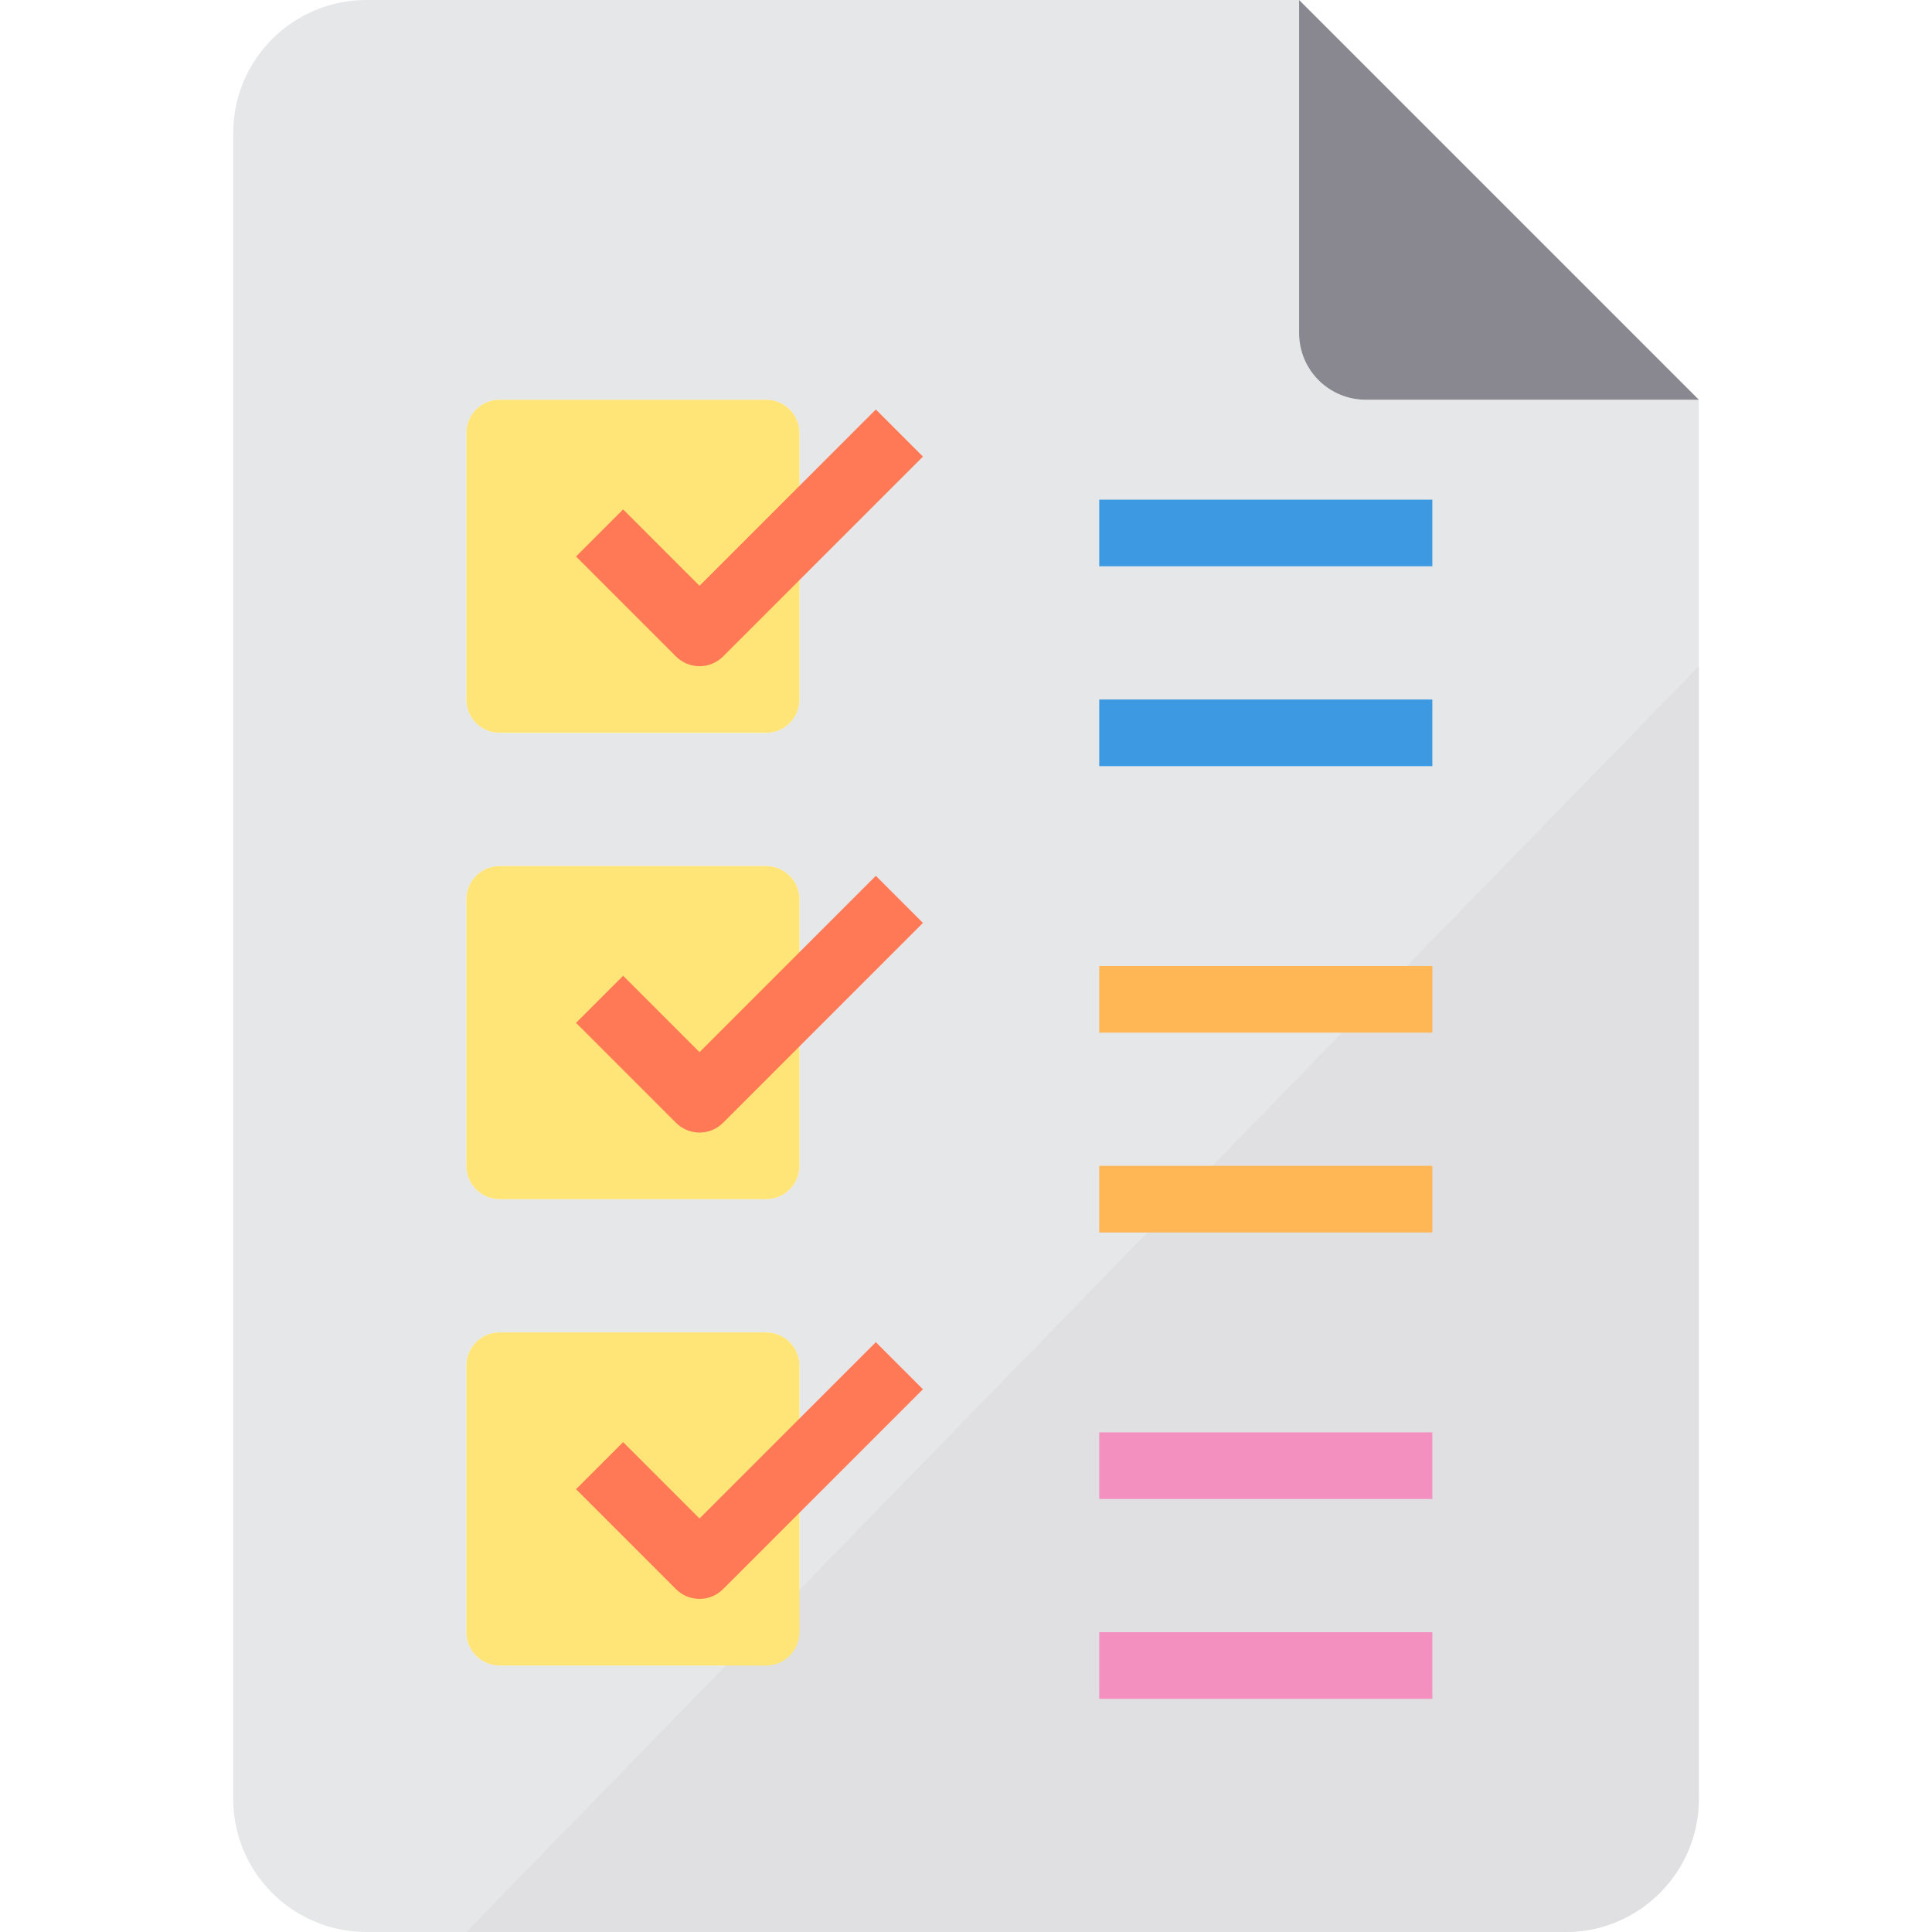 <svg height="464pt" viewBox="-56 0 464 464" width="464pt" xmlns="http://www.w3.org/2000/svg"><path d="m272 96c-8.836 0-16-7.164-16-16v-80h-224c-17.672 0-32 14.328-32 32v400c0 17.672 14.328 32 32 32h288c17.672 0 32-14.328 32-32v-336zm-216 8c0-4.418 3.582-8 8-8h64c4.418 0 8 3.582 8 8v64c0 4.418-3.582 8-8 8h-64c-4.418 0-8-3.582-8-8zm0 112c0-4.418 3.582-8 8-8h64c4.418 0 8 3.582 8 8v64c0 4.418-3.582 8-8 8h-64c-4.418 0-8-3.582-8-8zm80 176c0 4.418-3.582 8-8 8h-64c-4.418 0-8-3.582-8-8v-64c0-4.418 3.582-8 8-8h64c4.418 0 8 3.582 8 8zm0 0" fill="#e6e7e8"/><path d="m352 160v272c0 17.672-14.328 32-32 32h-264zm0 0" fill="#e0e0e2"/><path d="m272 96h80l-96-96v80c0 8.836 7.164 16 16 16zm0 0" fill="#898890"/><g fill="#ffe477"><path d="m128 96h-64c-4.418 0-8 3.582-8 8v64c0 4.418 3.582 8 8 8h64c4.418 0 8-3.582 8-8v-64c0-4.418-3.582-8-8-8zm0 0"/><path d="m128 208h-64c-4.418 0-8 3.582-8 8v64c0 4.418 3.582 8 8 8h64c4.418 0 8-3.582 8-8v-64c0-4.418-3.582-8-8-8zm0 0"/><path d="m128 320h-64c-4.418 0-8 3.582-8 8v64c0 4.418 3.582 8 8 8h64c4.418 0 8-3.582 8-8v-64c0-4.418-3.582-8-8-8zm0 0"/></g><path d="m112 160c-2.121 0-4.156-.844-5.656-2.344l-24-24 11.312-11.312 18.344 18.344 42.344-42.344 11.312 11.312-48 48c-1.5 1.5-3.535 2.344-5.656 2.344zm0 0" fill="#ff7956"/><path d="m112 272c-2.121 0-4.156-.844-5.656-2.344l-24-24 11.312-11.312 18.344 18.344 42.344-42.344 11.312 11.312-48 48c-1.5 1.5-3.535 2.344-5.656 2.344zm0 0" fill="#ff7956"/><path d="m112 384c-2.121 0-4.156-.844-5.656-2.344l-24-24 11.312-11.312 18.344 18.344 42.344-42.344 11.312 11.312-48 48c-1.5 1.5-3.535 2.344-5.656 2.344zm0 0" fill="#ff7956"/><path d="m208 168h80v16h-80zm0 0" fill="#3d9ae2"/><path d="m208 120h80v16h-80zm0 0" fill="#3d9ae2"/><path d="m208 280h80v16h-80zm0 0" fill="#ffb655"/><path d="m208 232h80v16h-80zm0 0" fill="#ffb655"/><path d="m208 392h80v16h-80zm0 0" fill="#f490c0"/><path d="m208 344h80v16h-80zm0 0" fill="#f490c0"/></svg>